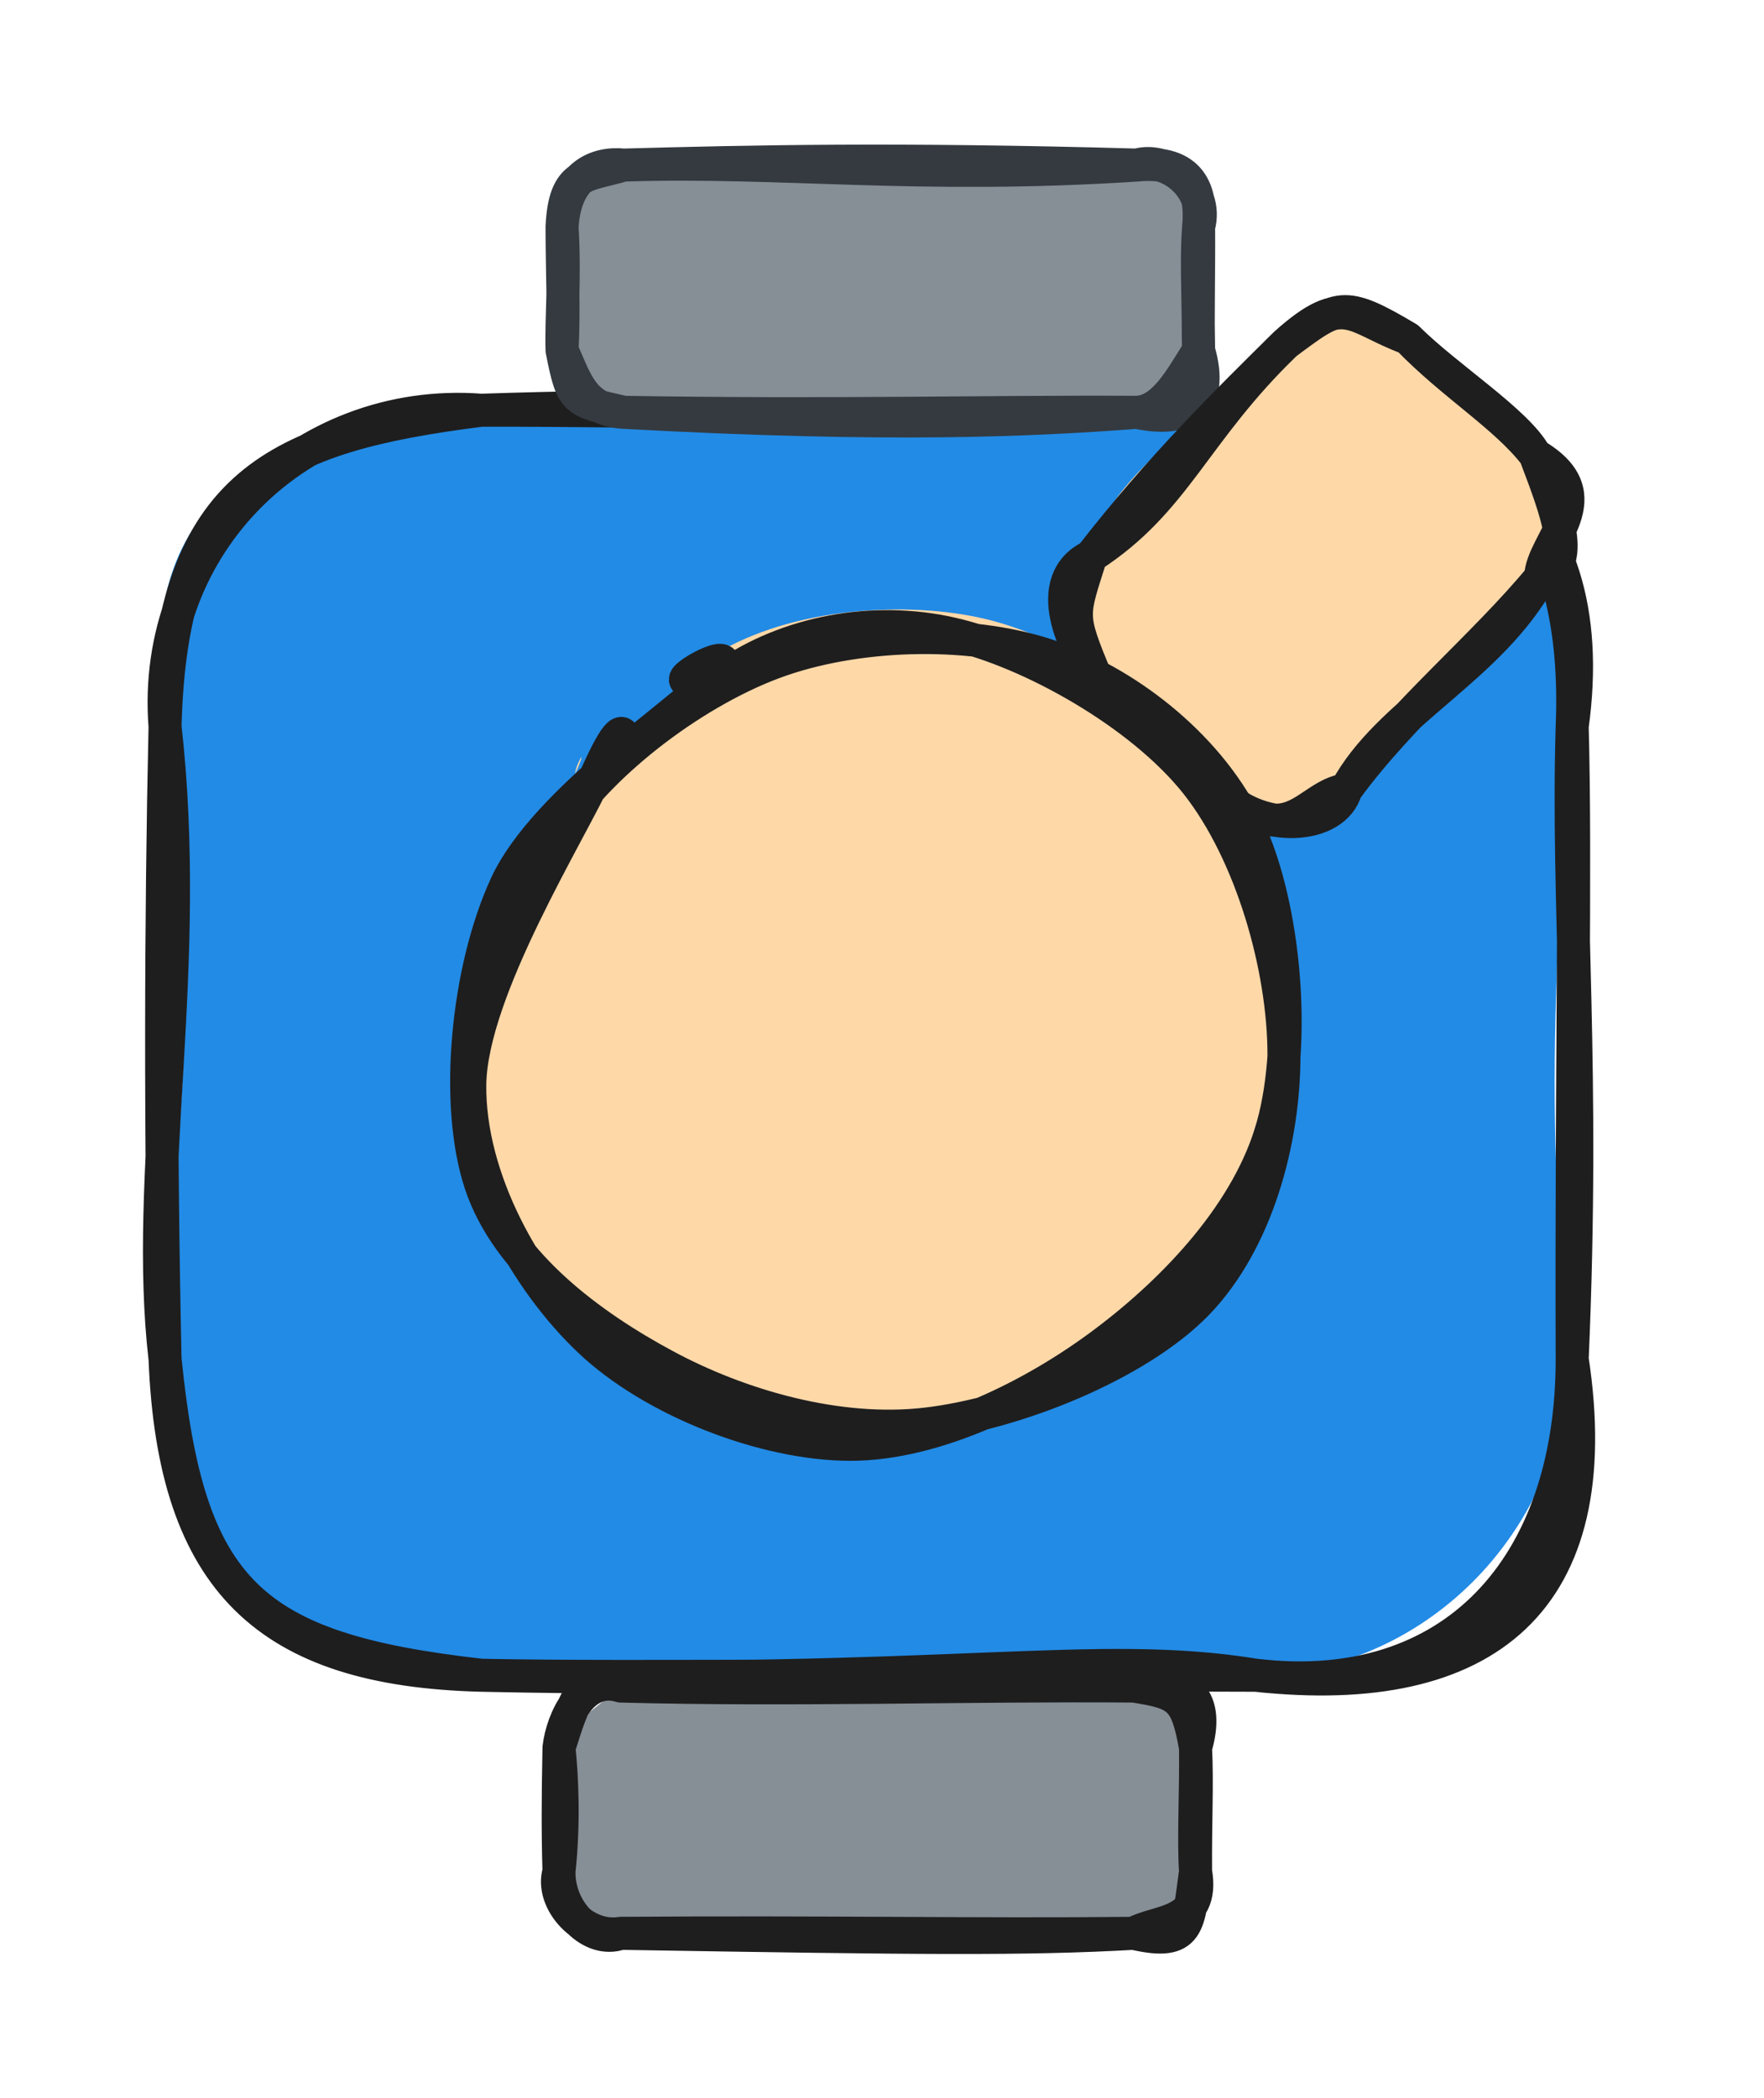 <svg version="1.1" xmlns="http://www.w3.org/2000/svg" viewBox="0 0 106.882 127.124" width="106.882" height="127.124">
  <!-- svg-source:excalidraw -->
  
  <defs>
    <style class="style-fonts">
      @font-face {
        font-family: "Virgil";
        src: url("https://excalidraw.com/Virgil.woff2");
      }
      @font-face {
        font-family: "Cascadia";
        src: url("https://excalidraw.com/Cascadia.woff2");
      }
      @font-face {
        font-family: "Assistant";
        src: url("https://excalidraw.com/Assistant-Regular.woff2");
      }
    </style>
    
  </defs>
  <g stroke-linecap="round" transform="translate(10 24.853) rotate(0 42.631 38.322)"><path d="M19.16 0 C33.54 -0.67, 51.51 0.3, 66.1 0 C78.7 1.8, 83.4 3.18, 85.26 19.16 C84.51 29.62, 83.3 43.28, 85.26 57.48 C84.35 69.08, 75.49 76.47, 66.1 76.64 C51.08 77.44, 31.4 74.93, 19.16 76.64 C5.9 75.62, -1.64 68.82, 0 57.48 C-0.28 49.74, 2.88 36.95, 0 19.16 C-2.27 4.16, 7.27 1.32, 19.16 0" stroke="none" stroke-width="0" fill="#228be6"></path><path d="M19.16 0 C30.48 -0.02, 41.17 0.41, 66.1 0 M19.16 0 C38.47 -0.64, 55.74 0.22, 66.1 0 M66.1 0 C77.95 -0.58, 87.22 4.99, 85.26 19.16 M66.1 0 C80.79 -0.75, 85.75 7.25, 85.26 19.16 M85.26 19.16 C85.49 27.7, 85.2 39.87, 85.26 57.48 M85.26 19.16 C84.93 30, 86.03 39.75, 85.26 57.48 M85.26 57.48 C85.26 70.13, 77.97 78.04, 66.1 76.64 M85.26 57.48 C87.49 72.13, 80.05 78.15, 66.1 76.64 M66.1 76.64 C56.25 75.04, 47.64 77.25, 19.16 76.64 M66.1 76.64 C48.21 76.57, 27.9 76.83, 19.16 76.64 M19.16 76.64 C6.24 76.31, 0.54 70.98, 0 57.48 M19.16 76.64 C5.1 75.05, 1.41 71.56, 0 57.48 M0 57.48 C-1.29 46.32, 1.64 33.79, 0 19.16 M0 57.48 C-0.29 44.24, -0.26 30.79, 0 19.16 M0 19.16 C-0.87 8.18, 8.23 -0.84, 19.16 0 M0 19.16 C0.37 4.39, 6.77 1.57, 19.16 0" stroke="#1e1e1e" stroke-width="2" fill="none"></path></g><g stroke-linecap="round" transform="translate(33.869 102.147) rotate(0 19.283 7.488)"><path d="M3.74 0 C17.34 0.69, 27.12 1.3, 34.82 0 C35.98 -2.32, 40.06 1.34, 38.57 3.74 C38.01 5.34, 38.3 8.39, 38.57 11.23 C36.12 13.6, 38.47 15.49, 34.82 14.98 C24.78 14.06, 17.82 14.35, 3.74 14.98 C0.06 13.94, -1.19 13.98, 0 11.23 C0.8 8.69, -0.61 6.12, 0 3.74 C0.64 2.2, 1.55 1.99, 3.74 0" stroke="none" stroke-width="0" fill="#868e96"></path><path d="M3.74 0 C10.69 0.04, 18.05 -0.28, 34.82 0 M3.74 0 C14.2 0.28, 24.73 -0.08, 34.82 0 M34.82 0 C38.3 -0.7, 39.4 0.92, 38.57 3.74 M34.82 0 C37.56 0.43, 38.03 0.69, 38.57 3.74 M38.57 3.74 C38.6 6.65, 38.44 9.15, 38.57 11.23 M38.57 3.74 C38.68 6, 38.55 8.08, 38.57 11.23 M38.57 11.23 C38.12 14.42, 38.29 15.79, 34.82 14.98 M38.57 11.23 C39.15 14.48, 36.26 14.16, 34.82 14.98 M34.82 14.98 C28.31 15.35, 21.76 15.28, 3.74 14.98 M34.82 14.98 C25.32 15.08, 16.59 14.89, 3.74 14.98 M3.74 14.98 C1.52 15.34, -0.56 13.04, 0 11.23 M3.74 14.98 C1.95 15.63, -0.04 13.59, 0 11.23 M0 11.23 C0.32 8.28, 0.18 5.47, 0 3.74 M0 11.23 C-0.07 8.84, -0.06 6.8, 0 3.74 M0 3.74 C0.92 0.83, 1.41 -0.87, 3.74 0 M0 3.74 C0.19 2.03, 1.45 -0.72, 3.74 0" stroke="#1e1e1e" stroke-width="2" fill="none"></path></g><g stroke-linecap="round" transform="translate(34.055 10) rotate(0 19.283 7.488)"><path d="M3.74 0 C12.93 1.19, 21.03 -2.42, 34.82 0 C38.81 0.09, 39.39 0.69, 38.57 3.74 C38.27 5, 37.6 6.85, 38.57 11.23 C39.72 14.24, 36.48 15.8, 34.82 14.98 C24.23 14.07, 13.16 13.78, 3.74 14.98 C0.05 15.22, 0.02 13.58, 0 11.23 C-0.69 7.97, 0.16 6.27, 0 3.74 C0.31 3.24, 3.13 -1.32, 3.74 0" stroke="none" stroke-width="0" fill="#868e96"></path><path d="M3.74 0 C13.35 -0.31, 21.5 0.86, 34.82 0 M3.74 0 C11.47 -0.21, 20.14 -0.41, 34.82 0 M34.82 0 C38.15 -0.33, 38.78 1.62, 38.57 3.74 M34.82 0 C36.78 -0.56, 39.21 1.49, 38.57 3.74 M38.57 3.74 C38.43 5.63, 38.53 7.2, 38.57 11.23 M38.57 3.74 C38.59 6.54, 38.51 9.5, 38.57 11.23 M38.57 11.23 C39.54 14.54, 37.83 15.63, 34.82 14.98 M38.57 11.23 C37.5 12.91, 36.47 14.91, 34.82 14.98 M34.82 14.98 C28.43 15.46, 20 15.87, 3.74 14.98 M34.82 14.98 C25.58 14.93, 16.55 15.19, 3.74 14.98 M3.74 14.98 C0.69 14.29, 0.61 14.29, 0 11.23 M3.74 14.98 C1.21 14.84, 0.81 12.96, 0 11.23 M0 11.23 C0.13 8.7, 0 6.4, 0 3.74 M0 11.23 C-0.06 9.27, 0.19 6.9, 0 3.74 M0 3.74 C0.16 0.38, 1.42 0.68, 3.74 0 M0 3.74 C0.2 0.53, 2.15 -0.17, 3.74 0" stroke="#343a40" stroke-width="2" fill="none"></path></g><g stroke-linecap="round" transform="translate(65.746 23.861) rotate(312.476 13.975 10.473)"><path d="M5.24 0 C9.32 -2.96, 18.46 -0.04, 22.71 0 C27.34 -0.78, 24.72 -0.24, 27.95 5.24 C26.13 7.34, 28.74 9.98, 27.95 15.71 C26.79 20.34, 27.27 18.57, 22.71 20.95 C16.73 19.6, 12.18 21.16, 5.24 20.95 C1.78 20.74, 2 22.14, 0 15.71 C0.58 13.57, 0.34 11.49, 0 5.24 C2.61 -0.09, 4.98 2.57, 5.24 0" stroke="none" stroke-width="0" fill="#ffd8a8"></path><path d="M5.24 0 C11.21 1.56, 14.97 -0.48, 22.71 0 M5.24 0 C12.06 -0.56, 17.9 -0.24, 22.71 0 M22.71 0 C26.63 0.75, 27.02 0.77, 27.95 5.24 M22.71 0 C27.48 0.48, 26.59 1.88, 27.95 5.24 M27.95 5.24 C27.81 8.61, 28.7 13.58, 27.95 15.71 M27.95 5.24 C27.71 9.17, 28.46 12.8, 27.95 15.71 M27.95 15.71 C28.97 20.51, 24.36 19.52, 22.71 20.95 M27.95 15.71 C26.25 19.07, 24.76 22.13, 22.71 20.95 M22.71 20.95 C16.51 22.44, 10.5 19.62, 5.24 20.95 M22.71 20.95 C17.32 21.23, 10.96 20.31, 5.24 20.95 M5.24 20.95 C2.97 22.08, -0.07 18.96, 0 15.71 M5.24 20.95 C3.37 19.41, 0.23 21.03, 0 15.71 M0 15.71 C0.03 12.54, -0.21 9.94, 0 5.24 M0 15.71 C0.53 12.89, 0.13 10.06, 0 5.24 M0 5.24 C0.34 3.11, 2.09 -1.25, 5.24 0 M0 5.24 C1.8 1.41, 1.74 1.63, 5.24 0" stroke="#1e1e1e" stroke-width="2" fill="none"></path></g><g stroke-linecap="round" transform="translate(27.917 38.541) rotate(312.476 25.43 23.859)"><path d="M35 0.98 C40.15 2.26, 45.32 6.99, 47.91 11.42 C50.5 15.86, 51.59 22.52, 50.53 27.57 C49.47 32.61, 45.84 38.42, 41.55 41.7 C37.27 44.99, 30.11 47.07, 24.83 47.28 C19.56 47.5, 14.06 46.21, 9.92 43.01 C5.77 39.81, 1.18 33.25, -0.05 28.09 C-1.27 22.93, -0.34 16.45, 2.58 12.03 C5.5 7.62, 11.83 3.02, 17.49 1.59 C23.14 0.16, 32.84 2.95, 36.5 3.45 C40.15 3.95, 39.39 4.33, 39.42 4.6 M23.46 0.87 C28.51 0.65, 36.91 2.86, 41.34 5.68 C45.77 8.5, 49.1 13.08, 50.03 17.78 C50.96 22.49, 49.55 29.27, 46.93 33.91 C44.32 38.54, 39.51 43.5, 34.34 45.58 C29.17 47.66, 20.91 47.9, 15.92 46.4 C10.93 44.91, 7.08 40.87, 4.4 36.59 C1.71 32.32, -0.97 26.05, -0.2 20.78 C0.58 15.51, 4.98 8.48, 9.05 4.98 C13.11 1.48, 21.64 0.67, 24.2 -0.19 C26.75 -1.06, 24.37 -0.52, 24.38 -0.2" stroke="none" stroke-width="0" fill="#ffd8a8"></path><path d="M21.25 1.26 C26.13 0.43, 33.25 1.76, 37.9 4.28 C42.56 6.81, 47.24 11.76, 49.17 16.38 C51.11 21.01, 51.51 27.2, 49.51 32.02 C47.52 36.84, 42 42.88, 37.19 45.32 C32.39 47.76, 25.95 47.65, 20.7 46.67 C15.44 45.7, 9.18 43.3, 5.67 39.45 C2.16 35.6, -0.45 28.86, -0.36 23.57 C-0.27 18.29, 1.93 11.54, 6.2 7.73 C10.48 3.92, 21.68 1.9, 25.3 0.7 C28.92 -0.49, 28.05 0.35, 27.93 0.56 M34.87 2.41 C39.37 3.4, 43.64 6.59, 46.05 10.84 C48.47 15.08, 50.23 22.55, 49.37 27.9 C48.5 33.24, 44.72 39.34, 40.85 42.89 C36.99 46.44, 31.36 49.34, 26.17 49.2 C20.98 49.05, 13.8 45.58, 9.71 42.04 C5.62 38.51, 2.87 32.93, 1.62 27.97 C0.36 23.01, -0.3 16.75, 2.2 12.28 C4.69 7.82, 11.21 2.91, 16.6 1.19 C21.99 -0.53, 31.76 2.03, 34.51 1.97 C37.26 1.91, 33.15 0.42, 33.09 0.84" stroke="#1e1e1e" stroke-width="2" fill="none"></path></g></svg>